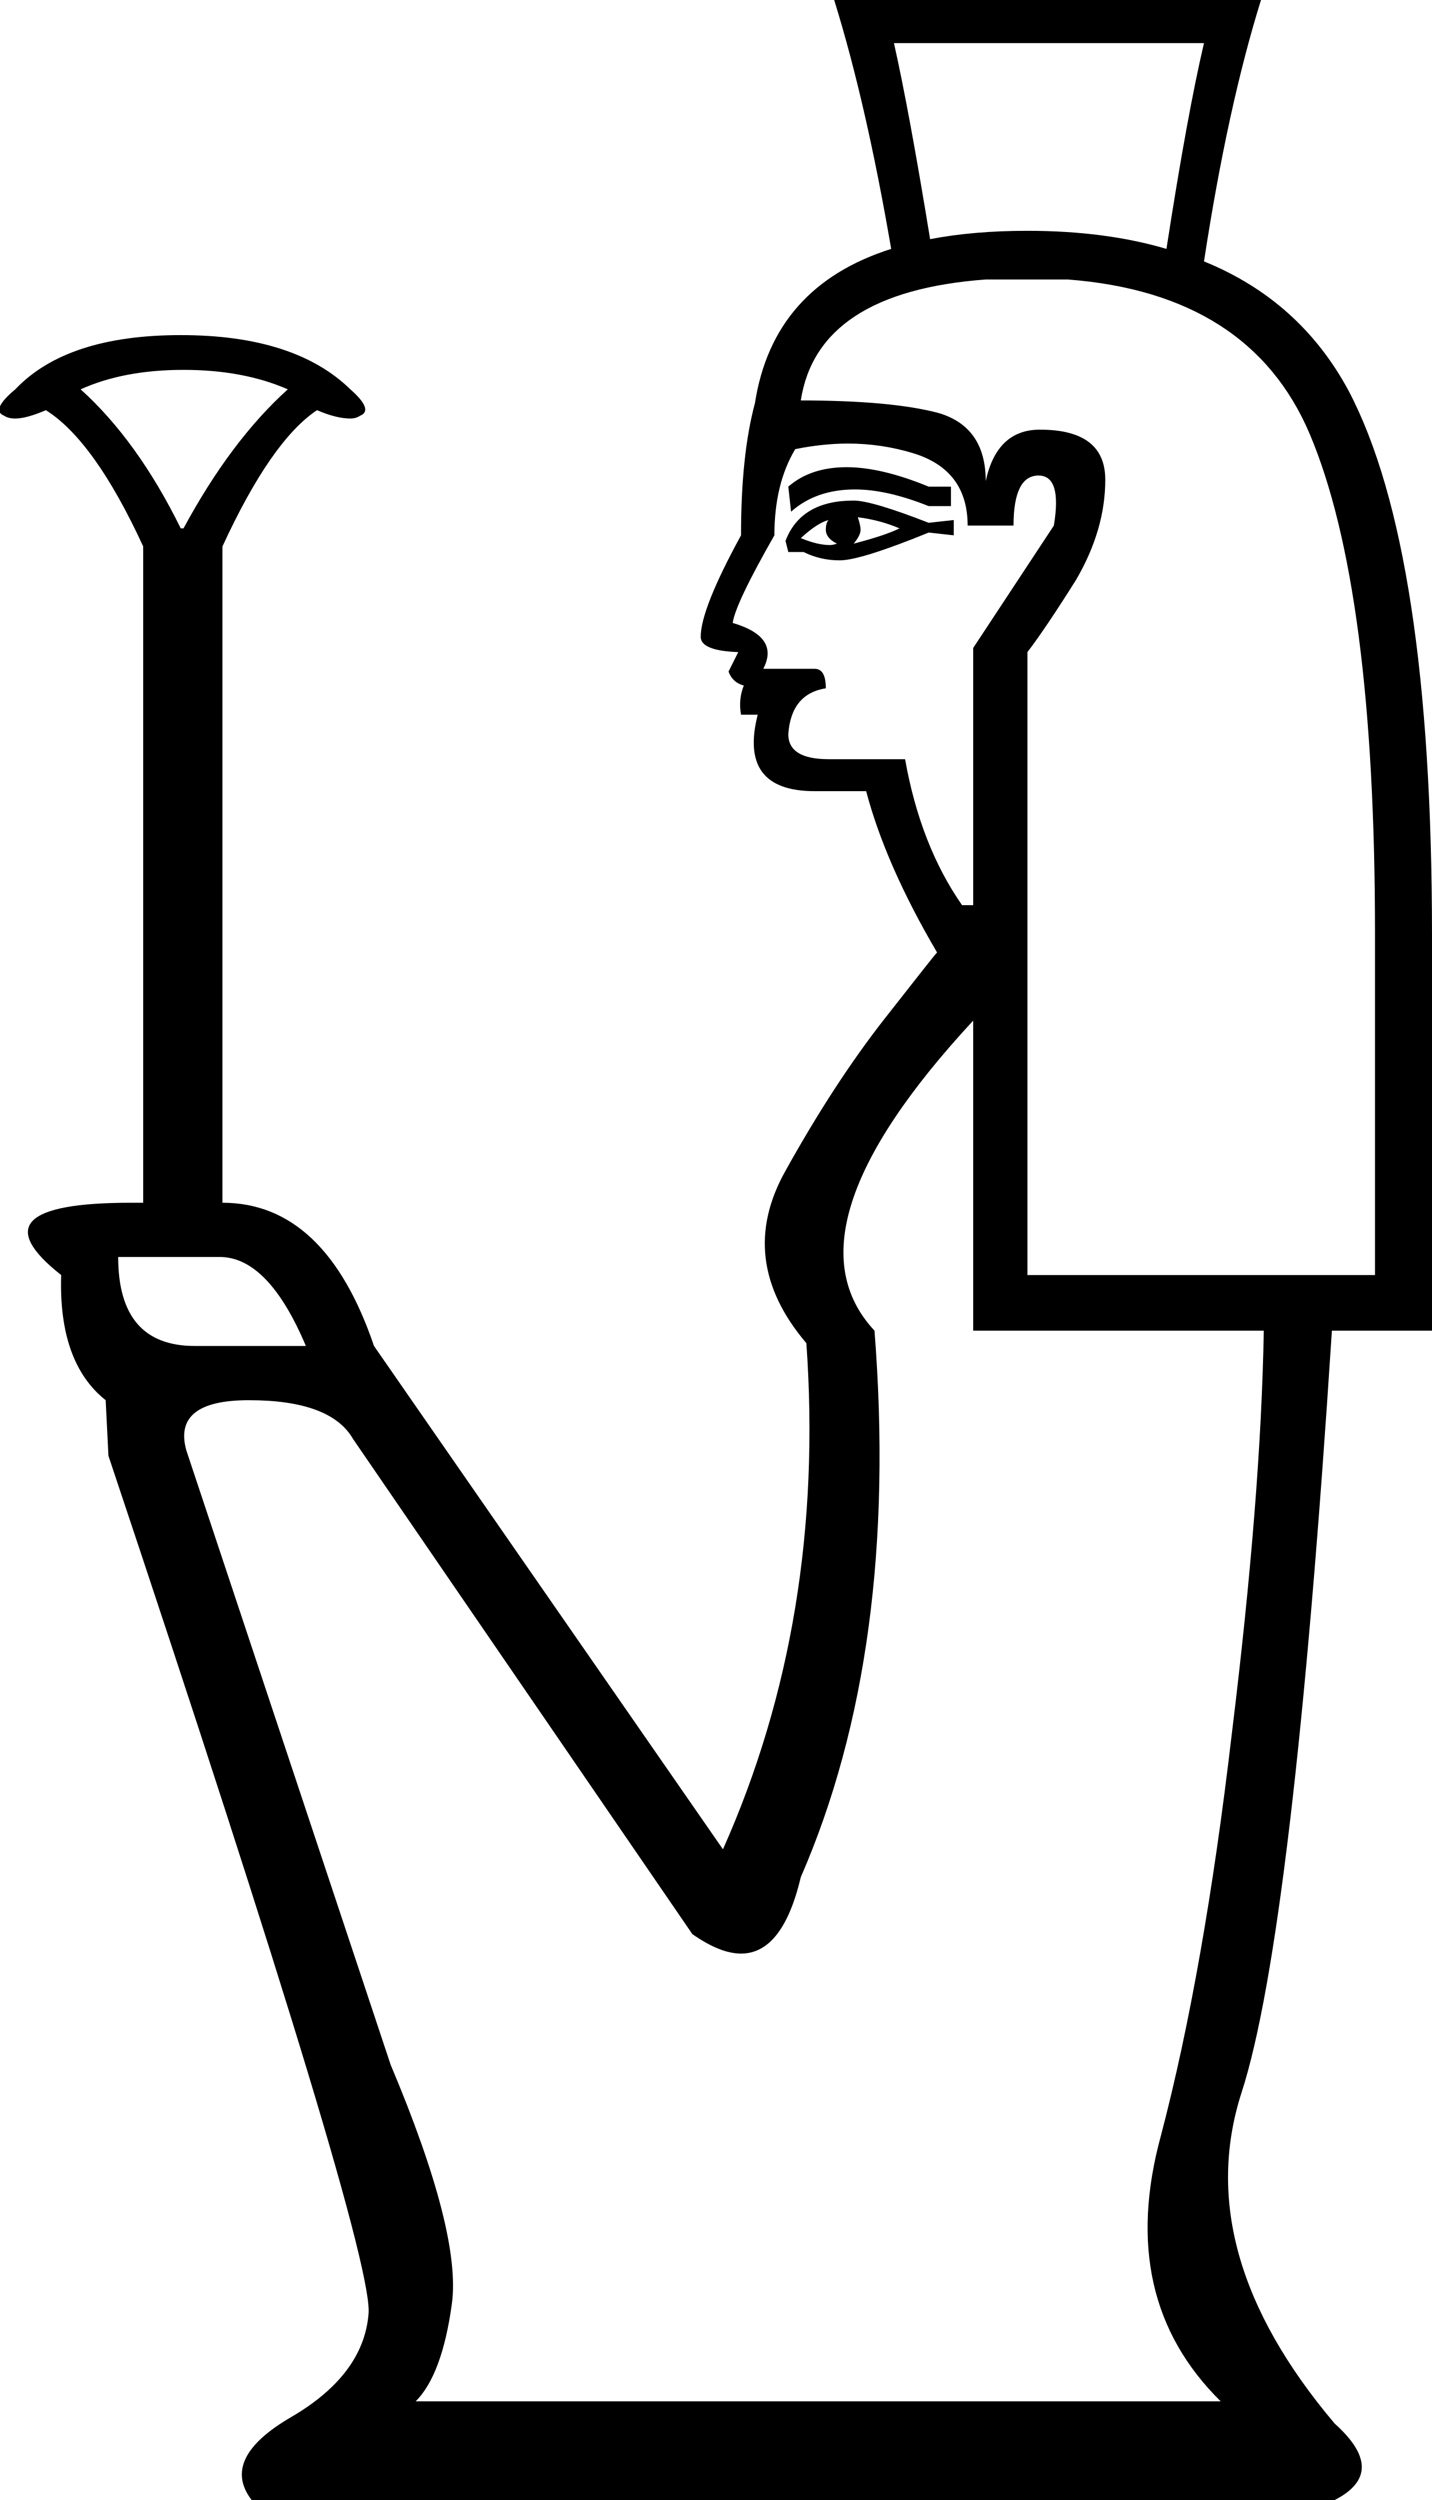 <?xml version='1.0' encoding ='UTF-8' standalone='no'?>
<svg width='10.3' height='17.98' xmlns='http://www.w3.org/2000/svg' xmlns:xlink='http://www.w3.org/1999/xlink'  version='1.1' >
<path style='fill:black; stroke:none' d=' M 6.69 1.72  L 6.69 1.72  Q 6.69 1.72 6.69 1.72  L 6.69 1.72  Q 6.69 1.72 6.69 1.72  Z  M 8.66 0.31  Q 8.54 0.82 8.39 1.79  L 8.39 1.79  Q 7.95 1.66 7.39 1.66  Q 7 1.66 6.69 1.72  L 6.69 1.72  Q 6.54 0.8 6.43 0.31  Z  M 8.39 1.79  L 8.39 1.79  Q 8.39 1.79 8.39 1.79  L 8.39 1.79  Q 8.39 1.79 8.39 1.79  Z  M 6.09 3.36  Q 5.83 3.36 5.67 3.5  L 5.69 3.68  Q 5.87 3.52 6.15 3.52  Q 6.38 3.52 6.68 3.64  L 6.84 3.64  L 6.84 3.5  L 6.68 3.5  Q 6.34 3.36 6.09 3.36  Z  M 1.32 2.66  Q 1.75 2.66 2.07 2.8  Q 1.66 3.17 1.32 3.8  L 1.3 3.8  Q 0.99 3.17 0.58 2.8  Q 0.89 2.66 1.32 2.66  Z  M 6.17 3.72  Q 6.33 3.74 6.47 3.8  Q 6.37 3.85 6.14 3.91  Q 6.19 3.85 6.19 3.81  Q 6.19 3.78 6.17 3.72  Z  M 5.96 3.74  Q 5.94 3.76 5.94 3.81  Q 5.94 3.87 6.02 3.91  Q 5.99 3.92 5.97 3.92  Q 5.88 3.92 5.76 3.87  Q 5.88 3.76 5.96 3.74  Z  M 6.14 3.6  Q 5.76 3.6 5.65 3.89  L 5.67 3.97  L 5.78 3.97  Q 5.9 4.03 6.04 4.03  Q 6.19 4.03 6.68 3.83  L 6.86 3.85  L 6.86 3.74  L 6.68 3.76  Q 6.27 3.6 6.14 3.6  Z  M 6.1 3.19  Q 6.34 3.19 6.57 3.26  Q 6.96 3.38 6.96 3.78  L 7.29 3.78  Q 7.29 3.42 7.47 3.42  Q 7.64 3.42 7.58 3.78  L 7 4.66  L 7 6.51  L 6.92 6.51  Q 6.62 6.08 6.51 5.46  L 5.96 5.46  Q 5.67 5.46 5.67 5.28  Q 5.69 4.99 5.94 4.95  Q 5.94 4.81 5.86 4.81  L 5.49 4.81  Q 5.61 4.58 5.27 4.48  Q 5.29 4.34 5.57 3.85  Q 5.57 3.48 5.72 3.23  Q 5.92 3.19 6.1 3.19  Z  M 7.68 2.01  Q 8.99 2.11 9.42 3.12  Q 9.89 4.23 9.89 6.71  L 9.89 9.17  L 7.39 9.17  L 7.39 4.69  Q 7.52 4.52 7.74 4.17  Q 7.95 3.81 7.95 3.45  Q 7.95 3.09 7.48 3.09  Q 7.17 3.09 7.09 3.46  Q 7.09 3.07 6.75 2.97  Q 6.41 2.88 5.76 2.88  Q 5.88 2.1 7.09 2.01  Z  M 1.58 9.04  Q 1.93 9.04 2.2 9.68  L 1.4 9.68  Q 0.85 9.68 0.85 9.04  Z  M 7 7.34  L 7 9.57  L 9.09 9.57  Q 9.07 10.76 8.86 12.47  Q 8.66 14.18 8.35 15.36  Q 8.03 16.53 8.78 17.27  L 2.99 17.27  Q 3.18 17.08 3.25 16.57  Q 3.32 16.06 2.81 14.85  L 1.34 10.43  Q 1.24 10.07 1.79 10.07  Q 2.38 10.07 2.54 10.35  L 4.98 13.91  Q 5.18 14.05 5.33 14.05  Q 5.63 14.05 5.76 13.5  Q 6.47 11.87 6.29 9.57  Q 5.61 8.84 7 7.34  Z  M 6 0  Q 6.23 0.74 6.41 1.79  L 6.41 1.79  Q 5.56 2.06 5.43 2.9  Q 5.33 3.27 5.33 3.85  Q 5.04 4.38 5.04 4.58  Q 5.04 4.68 5.31 4.69  L 5.24 4.83  Q 5.27 4.91 5.35 4.93  Q 5.31 5.03 5.33 5.14  L 5.45 5.14  Q 5.31 5.69 5.86 5.69  L 6.23 5.69  Q 6.37 6.22 6.74 6.85  Q 6.72 6.87 6.36 7.33  Q 6 7.79 5.65 8.42  Q 5.29 9.06 5.8 9.66  Q 5.94 11.64 5.2 13.3  L 2.69 9.68  Q 2.34 8.65 1.6 8.65  L 1.6 3.93  Q 1.95 3.17 2.28 2.95  Q 2.42 3.01 2.52 3.01  Q 2.56 3.01 2.59 2.99  Q 2.69 2.95 2.52 2.8  Q 2.12 2.41 1.3 2.41  Q 0.48 2.41 0.11 2.8  Q -0.07 2.95 0.03 2.99  Q 0.06 3.01 0.11 3.01  Q 0.19 3.01 0.33 2.95  Q 0.68 3.17 1.03 3.93  L 1.03 8.65  Q 0.99 8.65 0.94 8.65  Q -0.22 8.65 0.44 9.17  Q 0.42 9.8 0.76 10.07  L 0.78 10.47  Q 2.71 16.24 2.65 16.65  Q 2.61 17.08 2.1 17.38  Q 1.58 17.68 1.81 17.98  L 9.6 17.98  Q 9.99 17.78 9.6 17.43  Q 8.56 16.2 8.93 15.05  Q 9.3 13.91 9.58 9.57  L 10.3 9.57  L 10.3 6.73  Q 10.3 3.95 9.7 2.81  Q 9.35 2.16 8.66 1.88  L 8.66 1.88  Q 8.83 0.77 9.07 0  Z '/></svg>
